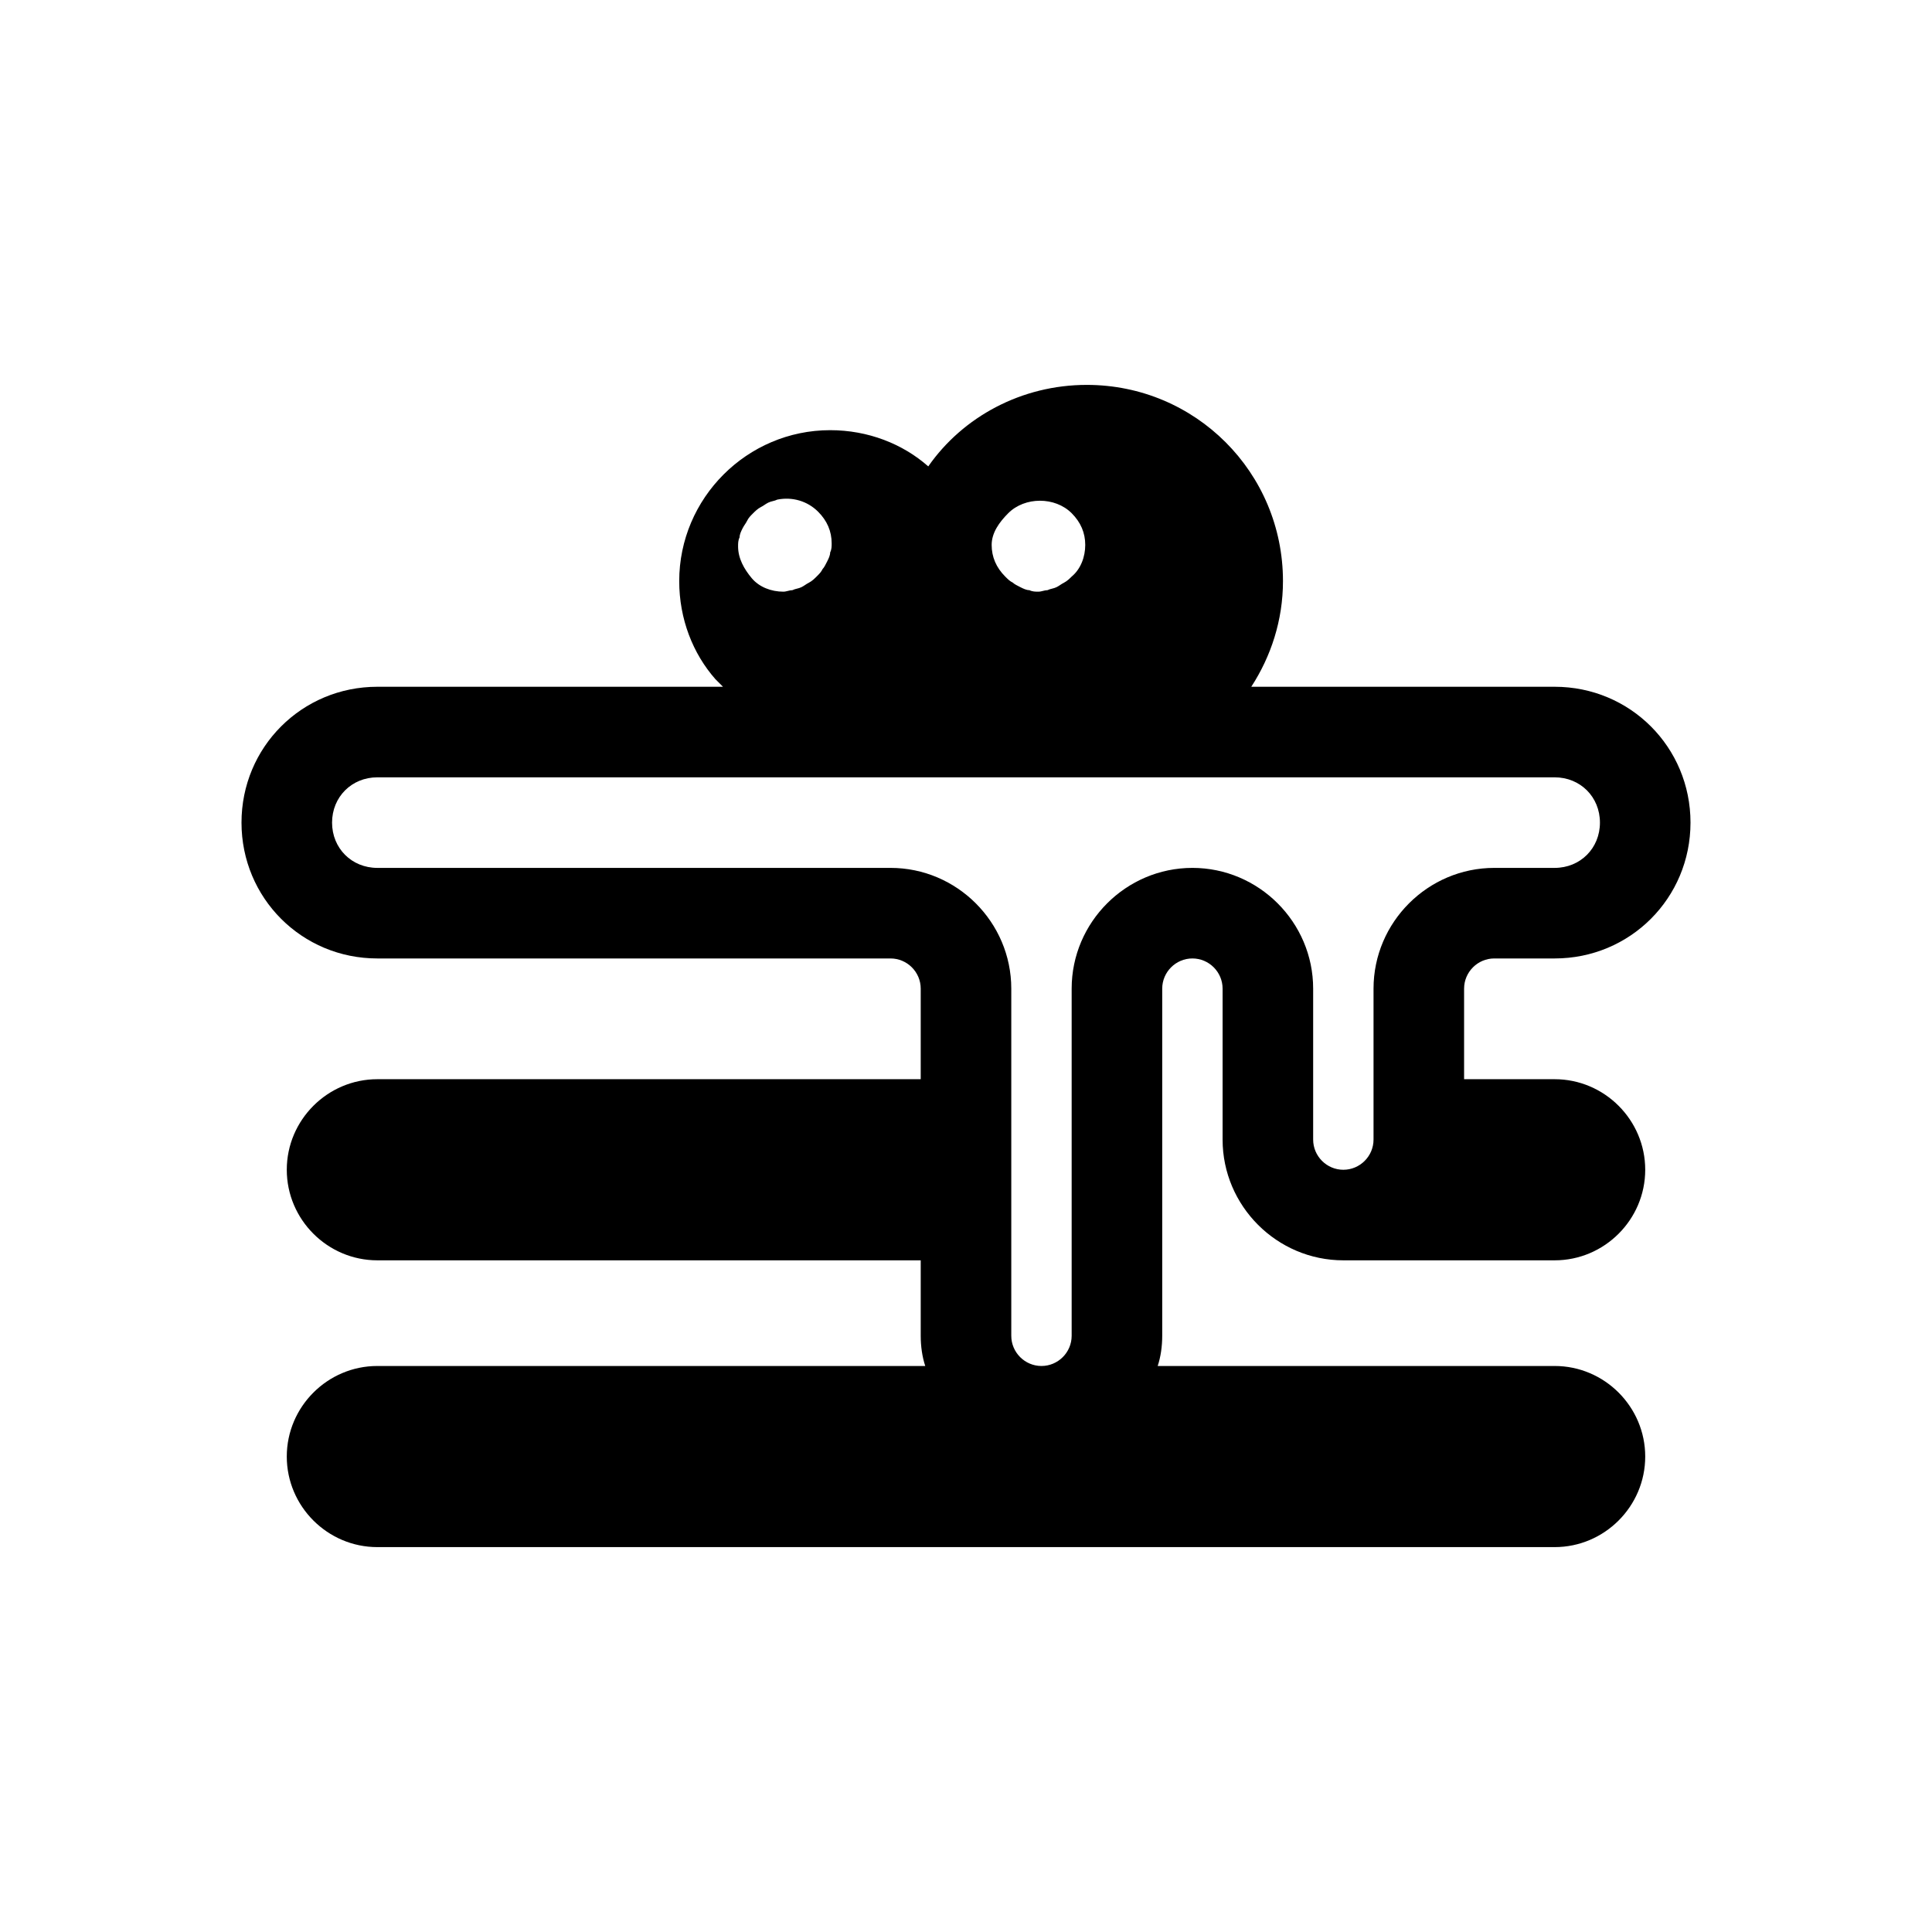 <?xml version="1.0"?><svg xmlns="http://www.w3.org/2000/svg" viewBox="0 0 128 128">    <path d="M99,63.5h4c5,0,9-4,9-9s-4-9-9-9H82.9c1.3-2,2.1-4.4,2.1-7c0-7.2-5.8-13-13-13c-4.3,0-8.2,2.1-10.5,5.4 c-1.7-1.5-4-2.4-6.5-2.4c-5.5,0-10,4.5-10,10c0,2.5,0.9,4.8,2.4,6.5c0.2,0.2,0.3,0.3,0.5,0.5H25c-5,0-9,4-9,9s4,9,9,9h24.4H59 c1.1,0,2,0.9,2,2v6H25c-3.3,0-6,2.7-6,6s2.7,6,6,6h36v5c0,0.7,0.1,1.4,0.3,2H25c-3.3,0-6,2.7-6,6s2.7,6,6,6h78c3.3,0,6-2.7,6-6 s-2.7-6-6-6H76.7c0.2-0.6,0.3-1.3,0.3-2v-23c0-1.1,0.9-2,2-2s2,0.9,2,2v10c0,4.4,3.6,8,8,8h14c3.3,0,6-2.7,6-6s-2.7-6-6-6h-6v-6 C97,64.4,97.9,63.5,99,63.5z M66.8,34c1.1-1.1,3.1-1.1,4.2,0c0.6,0.6,0.9,1.3,0.9,2.1s-0.3,1.6-0.9,2.1c-0.1,0.1-0.3,0.3-0.5,0.4 c-0.2,0.1-0.3,0.2-0.5,0.3c-0.2,0.1-0.4,0.1-0.6,0.2c-0.2,0-0.4,0.1-0.6,0.1c-0.2,0-0.4,0-0.6-0.1c-0.2,0-0.4-0.1-0.6-0.2 c-0.2-0.1-0.4-0.2-0.5-0.3c-0.2-0.1-0.3-0.2-0.5-0.4c-0.6-0.6-0.9-1.3-0.9-2.1S66.2,34.6,66.8,34z M49,35.6c0-0.2,0.1-0.4,0.2-0.6 c0.1-0.2,0.2-0.3,0.3-0.5c0.1-0.2,0.2-0.3,0.4-0.5c0.1-0.1,0.3-0.3,0.5-0.4s0.3-0.2,0.5-0.3c0.2-0.1,0.4-0.1,0.6-0.2 c1-0.2,2,0.1,2.7,0.8c0.6,0.6,0.9,1.3,0.9,2.1c0,0.2,0,0.4-0.1,0.6c0,0.2-0.1,0.4-0.2,0.6c-0.1,0.2-0.2,0.4-0.3,0.5 c-0.1,0.2-0.2,0.3-0.4,0.5c-0.1,0.1-0.3,0.3-0.5,0.4c-0.2,0.1-0.3,0.2-0.5,0.3c-0.2,0.1-0.4,0.1-0.6,0.2c-0.2,0-0.4,0.1-0.6,0.1 c-0.8,0-1.6-0.3-2.1-0.9c-0.5-0.6-0.9-1.3-0.9-2.1C48.9,36,48.9,35.8,49,35.6z M87,75.5v-10c0-4.4-3.6-8-8-8s-8,3.6-8,8v23 c0,1.1-0.9,2-2,2s-2-0.9-2-2v-23c0-4.4-3.6-8-8-8h-9.6H25c-1.7,0-3-1.3-3-3s1.3-3,3-3h78c1.7,0,3,1.3,3,3s-1.3,3-3,3h-4 c-4.4,0-8,3.6-8,8v10c0,1.1-0.9,2-2,2S87,76.6,87,75.5z"/></svg>